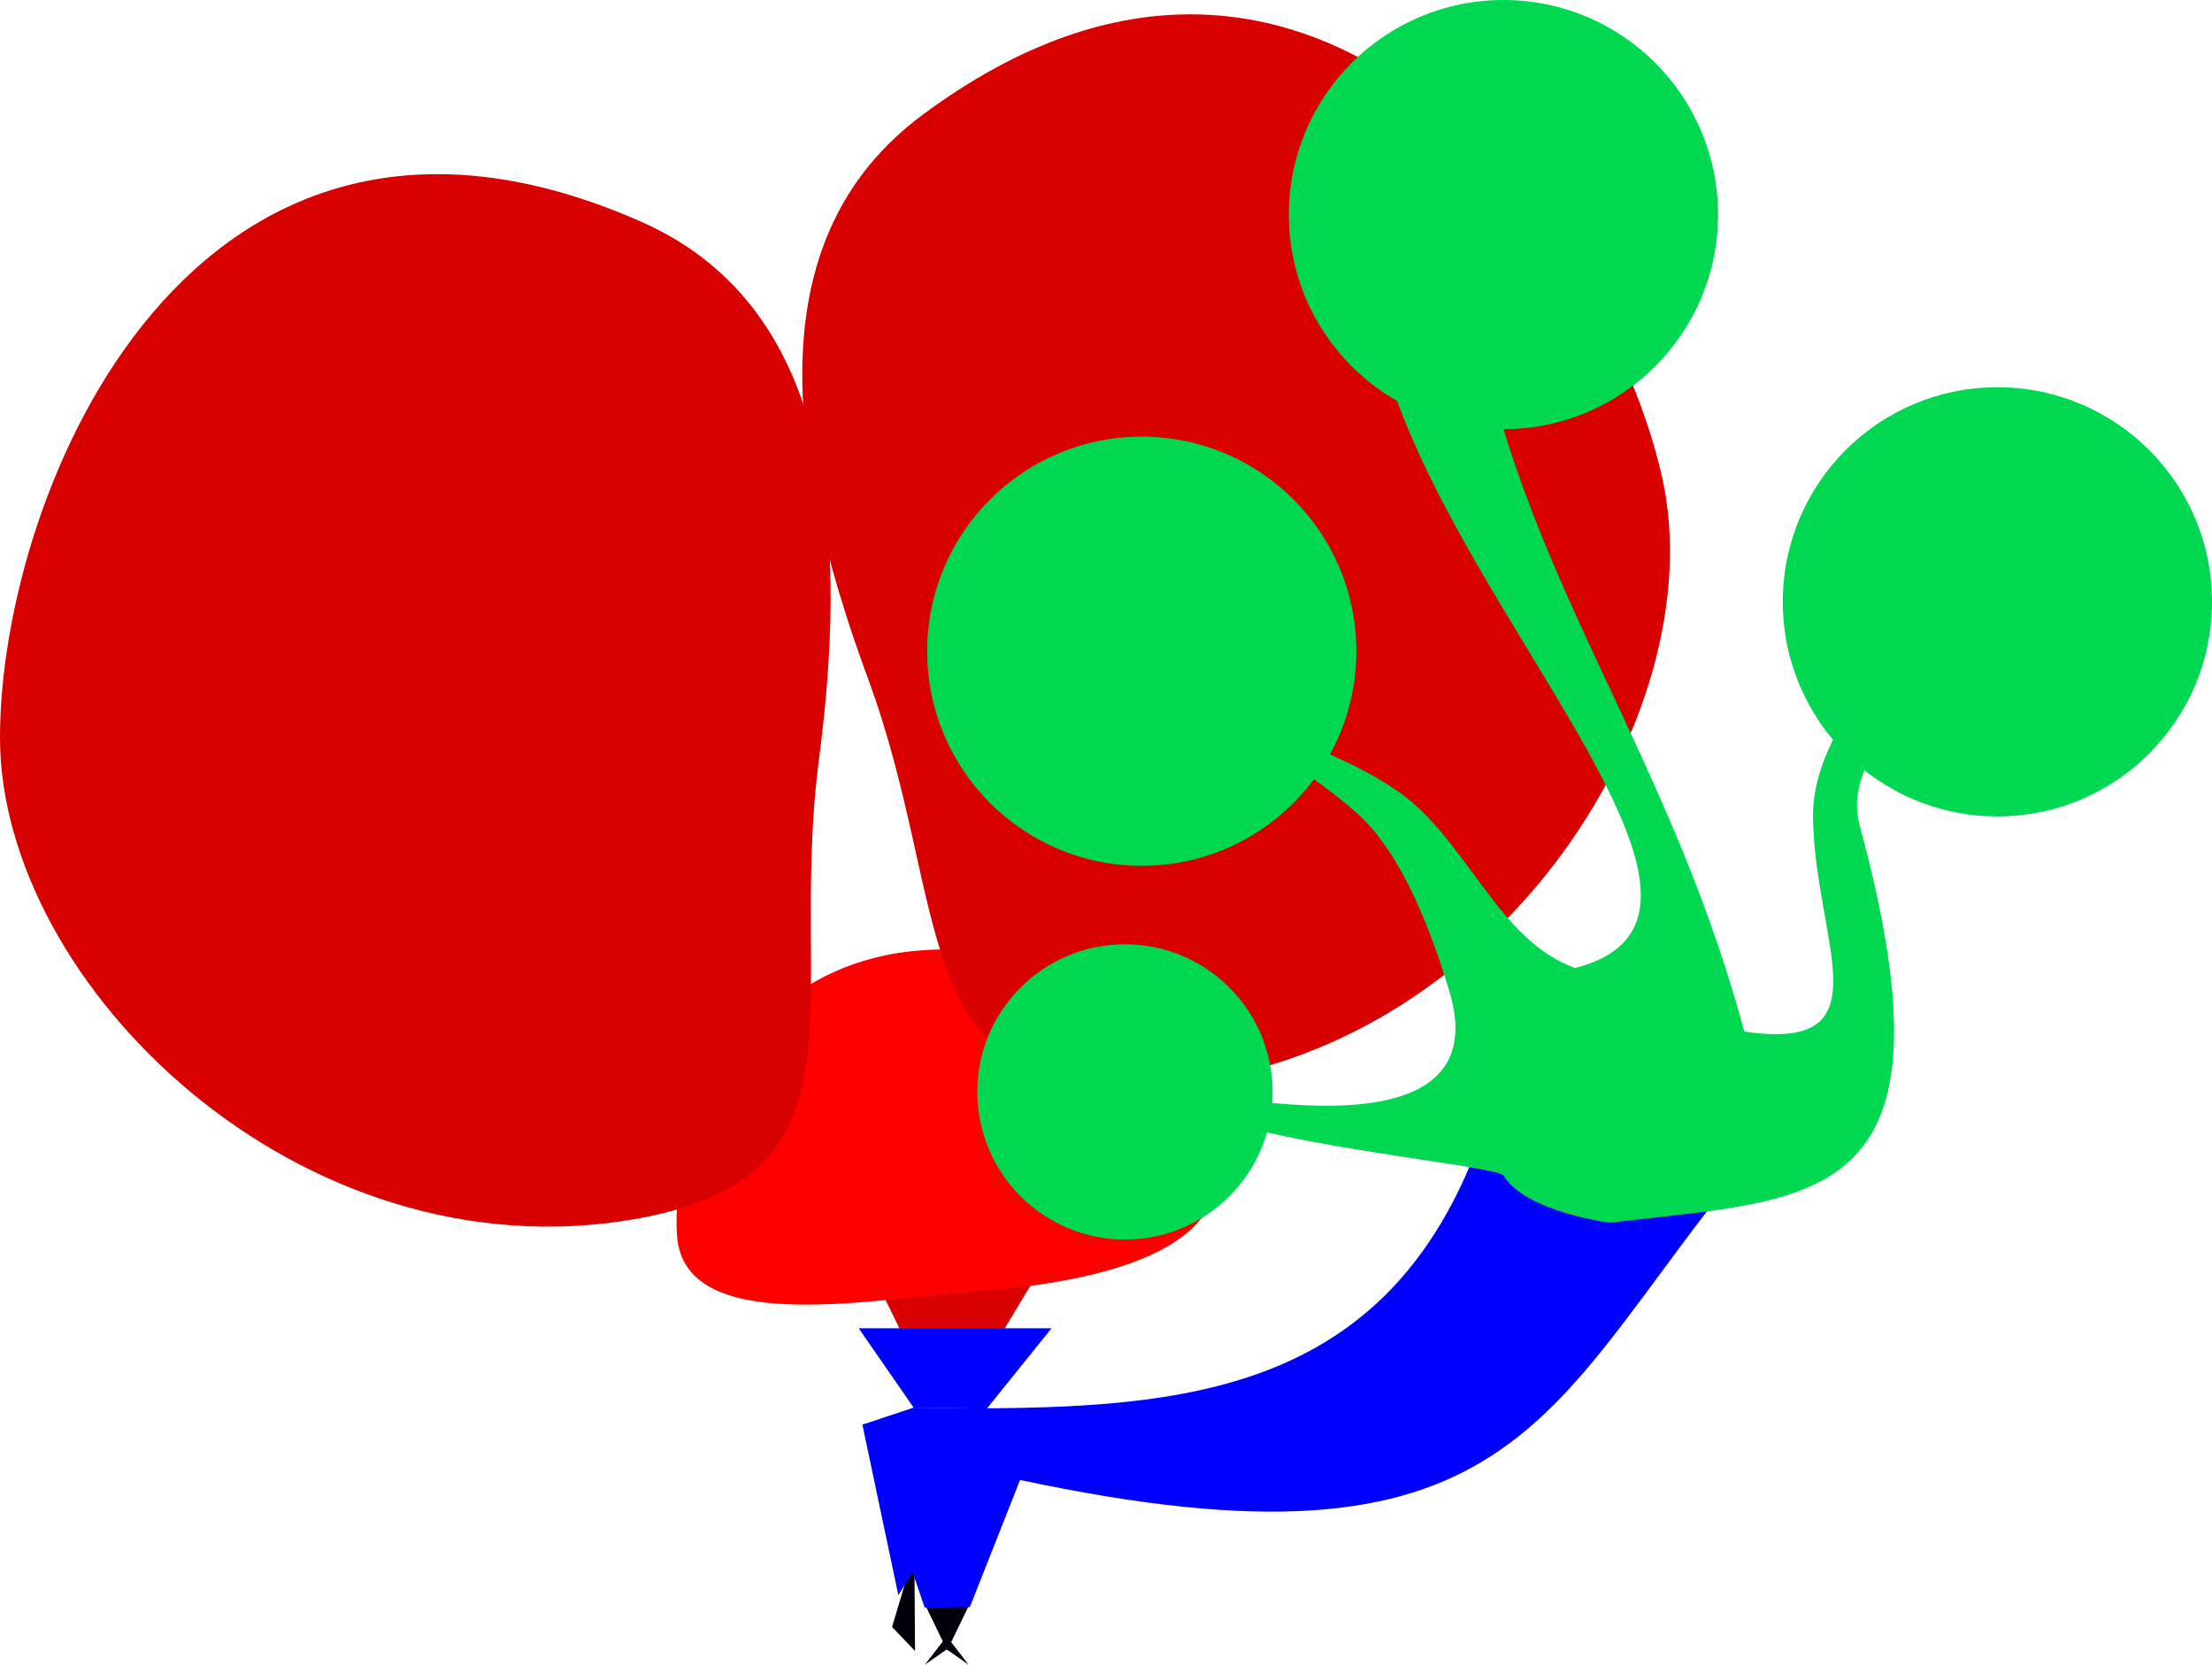 <?xml version="1.0" encoding="UTF-8" standalone="no"?>
<!-- Created with Inkscape (http://www.inkscape.org/) -->

<svg width="137.327mm" height="103.36mm" viewBox="0 0 137.327 103.36" version="1.1" id="svg8" inkscape:version="1.3 (0e150ed6c4, 2023-07-21)" sodipodi:docname="перспектблива.svg" xmlns:inkscape="http://www.inkscape.org/namespaces/inkscape" xmlns:sodipodi="http://sodipodi.sourceforge.net/DTD/sodipodi-0.dtd" xmlns="http://www.w3.org/2000/svg" xmlns:svg="http://www.w3.org/2000/svg" xmlns:rdf="http://www.w3.org/1999/02/22-rdf-syntax-ns#" xmlns:cc="http://creativecommons.org/ns#" xmlns:dc="http://purl.org/dc/elements/1.1/">
  <defs id="defs2" />
  <sodipodi:namedview id="base" pagecolor="#ffffff" bordercolor="#666666" borderopacity="1.0" inkscape:pageopacity="0.0" inkscape:pageshadow="2" inkscape:zoom="0.24748737" inkscape:cx="-408.10163" inkscape:cy="169.70563" inkscape:document-units="mm" inkscape:current-layer="layer1" showgrid="false" showguides="false" inkscape:window-width="2467" inkscape:window-height="1413" inkscape:window-x="84" inkscape:window-y="-9" inkscape:window-maximized="1" inkscape:showpageshadow="2" inkscape:pagecheckerboard="0" inkscape:deskcolor="#d1d1d1" />
  <g inkscape:label="Layer 1" inkscape:groupmode="layer" id="layer1" transform="translate(-48.255,-75.196)">
    <path style="opacity:1;fill:#00000a;fill-opacity:1;fill-rule:nonzero;stroke:none;stroke-width:0.665;stroke-linecap:round;stroke-linejoin:round;stroke-miterlimit:4;stroke-dasharray:none;stroke-dashoffset:44.032;stroke-opacity:1;paint-order:stroke fill markers" inkscape:transform-center-x="0.79879318" inkscape:transform-center-y="-0.19212171" d="m 105.021,171.576 0.042,6.131 -1.427,-1.494 z" id="path933" inkscape:connector-curvature="0" sodipodi:nodetypes="cccc" />
    <path sodipodi:type="star" style="opacity:1;fill:#00000a;fill-opacity:1;fill-rule:nonzero;stroke:none;stroke-width:0.91;stroke-linecap:round;stroke-linejoin:round;stroke-miterlimit:4;stroke-dasharray:none;stroke-dashoffset:44.032;stroke-opacity:1;paint-order:stroke fill markers" id="path910" sodipodi:sides="3" sodipodi:cx="107.70895" sodipodi:cy="176.19032" sodipodi:r1="2.363827" sodipodi:r2="1.1819135" sodipodi:arg1="1.5707963" sodipodi:arg2="2.6179939" inkscape:flatsided="true" inkscape:rounded="0" inkscape:randomized="0" d="m 107.709,178.554 -2.047,-3.546 4.094,0 z" inkscape:transform-center-y="0.47195438" transform="matrix(0.669,0,0,0.799,35.002,35.007)" inkscape:transform-center-x="2.4874757e-06" />
    <path style="fill:#d80000;fill-opacity:1;fill-rule:evenodd;stroke-width:0.265" d="m 101.298,151.952 13.182,-0.661 -4.731,7.843 -4.849,0.189 z" id="rect878" inkscape:connector-curvature="0" sodipodi:nodetypes="ccccc" />
    <path style="fill:#ff0000;fill-rule:evenodd;stroke-width:0.265" d="m 123.859,147.458 c 0.454,6.183 -9.444,7.528 -15.627,7.982 -6.183,0.454 -17.491,2.678 -17.945,-3.505 -0.454,-6.183 4.074,-16.781 14.912,-17.711 11.37,-0.976 18.206,7.051 18.66,13.234 z" id="path844" inkscape:connector-curvature="0" sodipodi:nodetypes="sssss" />
    <path style="fill:#d80000;fill-opacity:1;fill-rule:evenodd;stroke-width:0.265" d="m 99.101,122.33 c -1.988,15.203 3.649,25.944 -11.458,28.564 -20.811,3.608 -39.388,-14.568 -39.388,-29.9 2e-6,-15.332 11.994,-44.293 39.789,-32.038 11.351,5.005 13.062,18.042 11.057,33.374 z" id="path844-7" inkscape:connector-curvature="0" sodipodi:nodetypes="sssss" />
    <path style="fill:#d80000;fill-opacity:1;fill-rule:evenodd;stroke-width:0.265" d="m 102.141,117.325 c 5.308,14.384 2.194,26.108 17.505,25.313 21.093,-1.095 35.179,-22.937 31.78,-37.888 -3.399,-14.951 -21.515,-40.532 -45.901,-22.42 -9.959,7.396 -8.737,20.489 -3.384,34.995 z" id="path844-7-0" inkscape:connector-curvature="0" sodipodi:nodetypes="sssss" />
    <path style="fill:#0000ff;fill-rule:evenodd;stroke-width:0.265" d="m 101.565,157.669 h 11.972 l -4.016,4.989 -4.546,-0.064 z" id="rect883" inkscape:connector-curvature="0" sodipodi:nodetypes="ccccc" />
    <path style="fill:#0000ff;fill-rule:evenodd;stroke-width:0.265" d="m 104.975,162.594 4.546,0.044 3.421,1.011 -4.476,11.33 -2.805,0.029 -3.868,-11.356 z" id="rect886" inkscape:connector-curvature="0" sodipodi:nodetypes="ccccccc" />
    <path style="opacity:1;fill:#00000a;fill-opacity:1;fill-rule:nonzero;stroke:none;stroke-width:0.665;stroke-linecap:round;stroke-linejoin:round;stroke-miterlimit:4;stroke-dasharray:none;stroke-dashoffset:44.032;stroke-opacity:1;paint-order:stroke fill markers" inkscape:transform-center-x="-0.17119669" inkscape:transform-center-y="-0.17120025" d="m 105.673,178.556 1.172,-1.516 0.186,0.567 z" id="path912" inkscape:connector-curvature="0" sodipodi:nodetypes="cccc" />
    <path style="opacity:1;fill:#00000a;fill-opacity:1;fill-rule:nonzero;stroke:none;stroke-width:0.665;stroke-linecap:round;stroke-linejoin:round;stroke-miterlimit:4;stroke-dasharray:none;stroke-dashoffset:44.032;stroke-opacity:1;paint-order:stroke fill markers" inkscape:transform-center-x="0.17119669" inkscape:transform-center-y="-0.17120025" d="m 108.389,178.556 -1.172,-1.516 -0.186,0.567 z" id="path912-1" inkscape:connector-curvature="0" sodipodi:nodetypes="cccc" />
    <path style="opacity:1;fill:#0000ff;fill-opacity:1;fill-rule:nonzero;stroke:none;stroke-width:0.665;stroke-linecap:round;stroke-linejoin:round;stroke-miterlimit:4;stroke-dasharray:none;stroke-dashoffset:44.032;stroke-opacity:1;paint-order:stroke fill markers" inkscape:transform-center-x="-0.80180729" inkscape:transform-center-y="-0.72548495" d="m 101.794,163.652 3.384,8.748 -1.151,1.842 z" id="path930" inkscape:connector-curvature="0" sodipodi:nodetypes="cccc" />
    <path style="opacity:1;fill:#0000ff;fill-opacity:1;fill-rule:nonzero;stroke:none;stroke-width:0.665;stroke-linecap:round;stroke-linejoin:round;stroke-miterlimit:4;stroke-dasharray:none;stroke-dashoffset:44.032;stroke-opacity:1;paint-order:stroke fill markers" inkscape:transform-center-x="-1.3839414" inkscape:transform-center-y="-0.67399824" d="m 109.521,162.638 c 13.462,-0.084 25.48,-1.566 30.882,-17.413 l 14.112,4.809 c -11.248,14.545 -13.933,24.238 -47.522,15.995 z" id="path971" inkscape:connector-curvature="0" sodipodi:nodetypes="ccccc" />
    <circle style="fill:#00d852;fill-opacity:1;fill-rule:evenodd;stroke-width:0.265" id="path936" cx="119.139" cy="115.631" r="13.324" />
    <circle style="fill:#00d852;fill-opacity:1;fill-rule:evenodd;stroke-width:0.265" id="path936-0" cx="141.593" cy="88.52" r="13.324" />
    <circle style="fill:#00d852;fill-opacity:1;fill-rule:evenodd;stroke-width:0.265" id="path936-0-0" cx="172.259" cy="112.563" r="13.324" />
    <path style="opacity:1;fill:#00d852;fill-opacity:1;fill-rule:nonzero;stroke:none;stroke-width:0.665;stroke-linecap:round;stroke-linejoin:round;stroke-miterlimit:4;stroke-dasharray:none;stroke-dashoffset:44.032;stroke-opacity:1;paint-order:stroke fill markers" inkscape:transform-center-x="-5.7205532" inkscape:transform-center-y="0.55700508" d="m 148.27,151.104 c -0.007,0.058 -5.372,-0.696 -6.662,-2.91 -0.43,-0.738 -19.697,-2.284 -20.315,-5.232 -0.124,-0.593 20.338,5.039 16.94,-6.232 -1.263,-4.189 -2.958,-8.21 -5.213,-10.538 -3.101,-3.201 -14.773,-10.097 -14.773,-10.097 2.304,2.831 11.824,4.672 16.94,8.337 4.163,2.981 6.11,9.205 10.859,10.865 13.556,-3.482 -10.919,-24.926 -12.636,-41.599 l 6.023,-1.765 c 2.407,18.132 12.09,28.658 17.111,47.313 8.937,1.314 4.361,-5.603 4.269,-13.302 -0.04,-3.319 1.951,-6.348 4.237,-9.645 0.971,5.077 -2.282,6.678 -1.332,10.183 6.475,23.905 -2.733,23.087 -15.447,24.623 z" id="path968" inkscape:connector-curvature="0" sodipodi:nodetypes="csssscaccccscsc" />
    <circle style="fill:#00d852;fill-opacity:1;fill-rule:evenodd;stroke-width:0.265" id="path936-0-0-8" cx="118.096" cy="142.992" r="9.166" />
  </g>
  <g inkscape:groupmode="layer" id="layer2" inkscape:label="Layer 2" style="display:none" sodipodi:insensitive="true" transform="translate(-48.255,-75.196)">
    <path style="fill:#00000a;fill-opacity:1;fill-rule:evenodd;stroke-width:0.265" d="m 21.182,52.716 h 9.889 l 87.664,159.56 h -9.889 z" id="rect890" inkscape:connector-curvature="0" sodipodi:nodetypes="ccccc" />
    <path style="display:inline;fill:#00000a;fill-opacity:1;fill-rule:evenodd;stroke-width:0.265" d="m 191.626,52.716 h -9.889 L 94.073,212.276 h 9.889 z" id="rect890-1" inkscape:connector-curvature="0" sodipodi:nodetypes="ccccc" />
  </g>
</svg>
